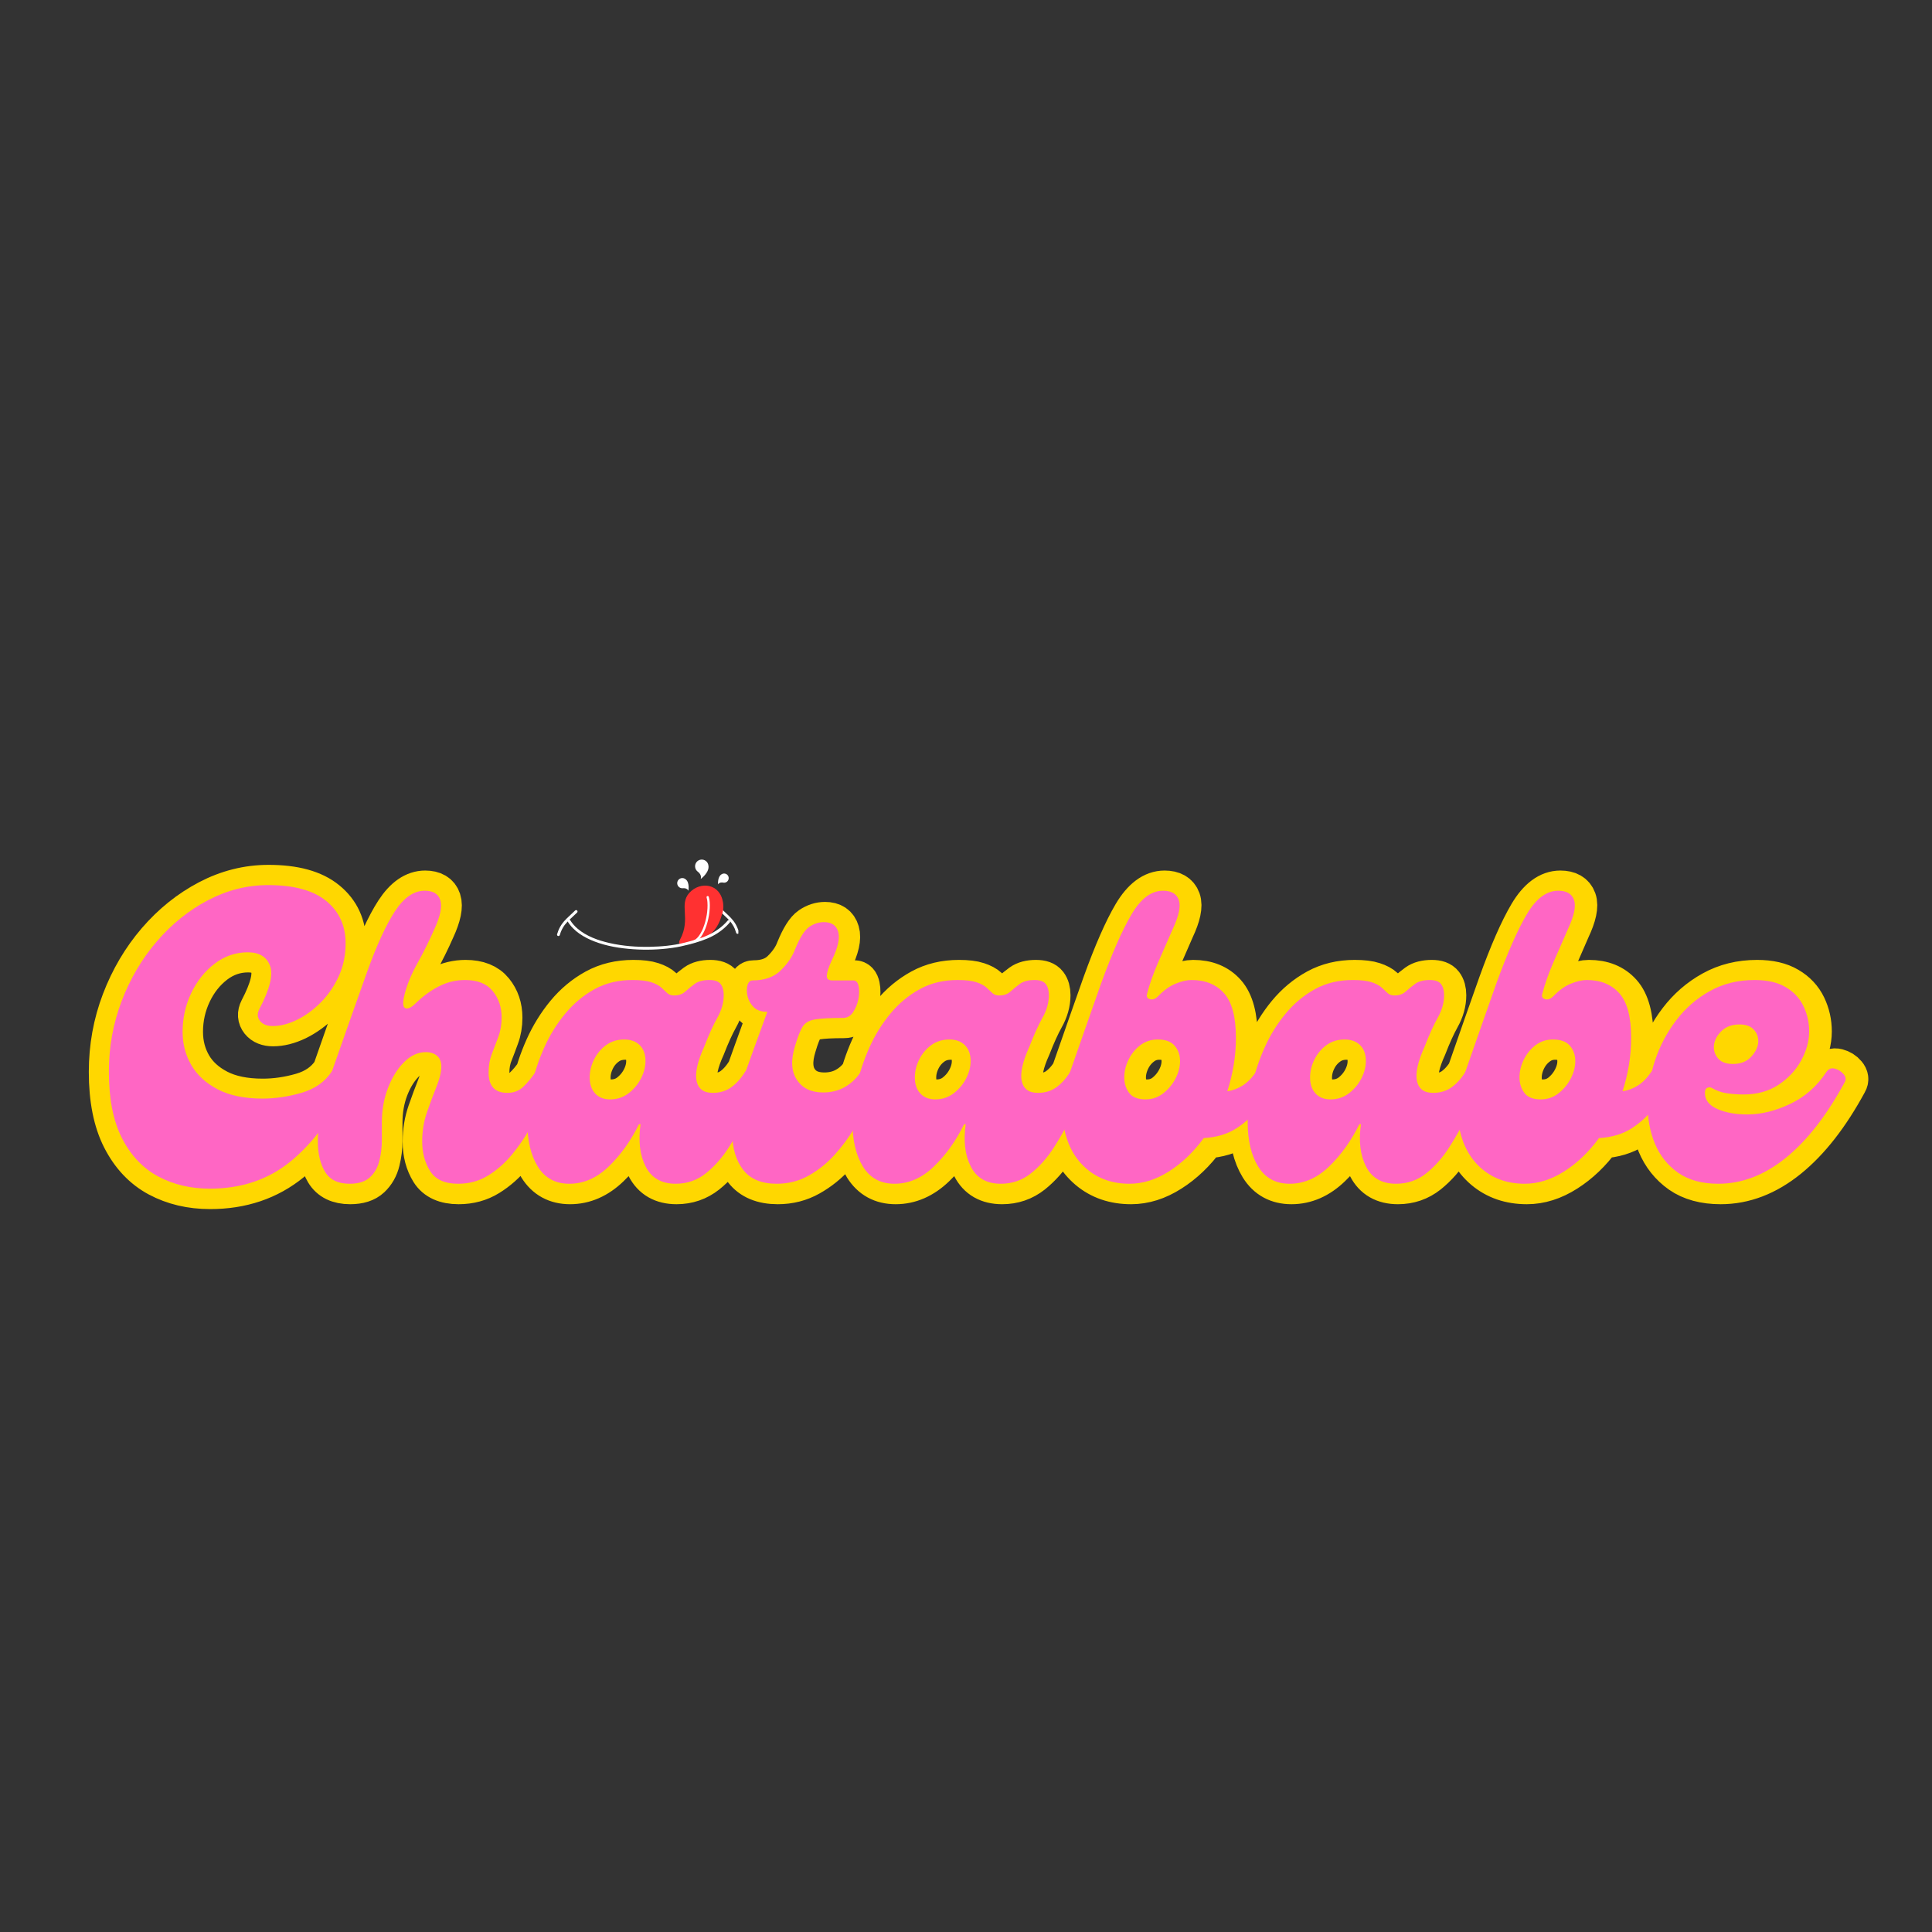 <svg xmlns="http://www.w3.org/2000/svg" xmlns:xlink="http://www.w3.org/1999/xlink" width="500" zoomAndPan="magnify" viewBox="0 0 375 375" height="500" preserveAspectRatio="xMidYMid meet" version="1.0"><rect x="0" y="0" width="375" height="375" fill="#333333" stroke="none"/><defs><g/><clipPath id="bd21b1f446"><path d="M 139 176 L 143.316 176 L 143.316 182 L 139 182 Z M 139 176 " clip-rule="nonzero"/></clipPath><clipPath id="d6381e7cc6"><path d="M 134 166.758 L 138 166.758 L 138 171 L 134 171 Z M 134 166.758 " clip-rule="nonzero"/></clipPath><clipPath id="9ddbe523d6"><path d="M 127 184 L 128 184 L 128 184.758 L 127 184.758 Z M 127 184 " clip-rule="nonzero"/></clipPath><clipPath id="be89479bf6"><path d="M 110 178 L 142 178 L 142 184.758 L 110 184.758 Z M 110 178 " clip-rule="nonzero"/></clipPath><clipPath id="83b5bcf621"><path d="M 108.066 176 L 113 176 L 113 182 L 108.066 182 Z M 108.066 176 " clip-rule="nonzero"/></clipPath></defs><path stroke-linecap="butt" transform="matrix(0.264, 0, 0, 0.264, 8.335, 186.53)" fill="none" stroke-linejoin="miter" d="M 122.946 167.59 C 108.736 167.59 96.008 164.582 84.776 158.581 C 73.603 152.58 64.757 143.23 58.267 130.531 C 51.777 117.832 48.532 101.503 48.532 81.529 C 48.532 63.318 51.673 45.952 57.971 29.46 C 64.268 12.953 72.922 -1.701 83.902 -14.489 C 94.941 -27.291 107.491 -37.367 121.553 -44.746 C 135.66 -52.155 150.433 -55.874 165.858 -55.874 C 184.854 -55.874 199.094 -51.962 208.562 -44.154 C 218.09 -36.389 222.846 -26.017 222.846 -13.022 C 222.846 -4.191 221.142 3.944 217.72 11.368 C 214.356 18.732 209.911 25.178 204.384 30.705 C 198.872 36.173 193.004 40.41 186.81 43.448 C 180.601 46.426 174.719 47.908 169.162 47.908 C 164.954 47.908 161.857 46.664 159.857 44.174 C 157.856 41.64 157.664 38.781 159.264 35.61 C 167.028 20.807 169.666 10.123 167.177 3.529 C 164.687 -3.109 159.249 -6.428 150.848 -6.428 C 141.868 -6.428 133.704 -3.627 126.384 1.988 C 119.108 7.604 113.374 14.85 109.166 23.741 C 104.972 32.631 102.868 42.07 102.868 52.087 C 102.868 61.125 105.017 69.349 109.314 76.773 C 113.611 84.137 120.116 90.079 128.799 94.569 C 137.497 99.059 148.432 101.311 161.62 101.311 C 171.044 101.311 180.587 99.918 190.248 97.132 C 199.968 94.302 207.347 89.19 212.37 81.826 C 213.926 79.425 215.956 78.581 218.446 79.262 C 220.994 79.944 223.083 81.292 224.743 83.293 C 226.462 85.293 226.818 87.293 225.854 89.294 C 213.245 114.676 198.753 134.087 182.335 147.527 C 165.932 160.892 146.136 167.59 122.946 167.59 Z M 225.869 164.004 C 217.231 164.004 211.155 161.041 207.644 155.143 C 204.176 149.231 202.443 141.881 202.443 133.095 C 202.443 125.478 203.391 117.18 205.288 108.186 C 207.199 99.207 209.644 90.42 212.622 81.826 C 222.817 52.62 231.47 28.141 238.553 8.36 C 245.68 -11.466 252.541 -26.432 259.12 -36.537 C 265.714 -46.643 273.019 -51.696 281.02 -51.696 C 287.229 -51.696 291.081 -49.399 292.593 -44.82 C 294.119 -40.227 292.652 -33.114 288.207 -23.498 C 284.443 -14.904 280.294 -6.561 275.76 1.544 C 271.256 9.649 268.114 17.191 266.306 24.185 C 264.736 30.379 264.914 33.891 266.81 34.721 C 268.722 35.506 271.256 34.291 274.441 31.061 C 280.042 25.697 285.866 21.518 291.867 18.54 C 297.868 15.517 304.165 14.005 310.759 14.005 C 319.946 14.005 326.733 16.717 331.119 22.126 C 335.519 27.504 337.712 33.994 337.712 41.611 C 337.712 46.782 336.912 51.524 335.297 55.821 C 333.741 60.118 332.156 64.311 330.541 68.416 C 328.926 72.52 328.125 77.084 328.125 82.122 C 328.125 92.124 332.734 97.132 341.965 97.132 C 346.559 97.132 350.382 95.695 353.464 92.806 C 356.59 89.872 359.643 86.212 362.621 81.826 C 364.236 79.425 366.325 78.581 368.918 79.262 C 371.556 79.944 373.704 81.292 375.364 83.293 C 377.068 85.293 377.335 87.293 376.164 89.294 C 374.164 92.509 371.749 97.177 368.918 103.282 C 366.133 109.342 362.784 115.832 358.887 122.767 C 354.975 129.642 350.411 136.236 345.181 142.533 C 340.009 148.846 334.171 153.987 327.681 157.988 C 321.191 162.004 313.841 164.004 305.632 164.004 C 295.823 164.004 288.963 160.892 285.051 154.699 C 281.198 148.49 279.272 141.2 279.272 132.798 C 279.272 125.182 280.472 117.936 282.858 111.046 C 285.243 104.156 287.599 97.858 289.881 92.154 C 292.178 86.434 293.334 81.574 293.334 77.573 C 293.334 74.209 292.282 71.616 290.178 69.809 C 288.088 68.001 285.317 67.097 281.909 67.097 C 276.145 67.097 270.796 69.572 265.862 74.491 C 260.987 79.381 257.031 85.723 253.993 93.546 C 251.015 101.311 249.533 109.698 249.533 118.736 L 249.533 132.206 C 249.533 137.199 248.925 142.148 247.696 147.082 C 246.525 151.957 244.228 156.017 240.82 159.233 C 237.442 162.419 232.463 164.004 225.869 164.004 Z M 387.529 164.004 C 377.32 164.004 369.6 159.796 364.384 151.409 C 359.213 143.008 356.62 132.117 356.62 118.736 C 356.62 110.29 357.672 101.326 359.761 91.857 C 361.865 82.329 364.962 72.98 369.067 63.807 C 373.171 54.621 378.328 46.278 384.521 38.751 C 390.73 31.238 397.931 25.237 406.125 20.733 C 414.334 16.243 423.64 14.005 434.042 14.005 C 440.043 14.005 444.681 14.569 447.955 15.68 C 451.275 16.762 453.794 18.095 455.498 19.71 C 457.202 21.325 458.639 22.689 459.824 23.815 C 461.039 24.882 462.655 25.43 464.655 25.43 C 468.019 25.43 470.76 24.467 472.849 22.57 C 474.953 20.659 477.294 18.762 479.887 16.85 C 482.525 14.954 486.14 14.005 490.719 14.005 C 494.735 14.005 497.491 14.998 499.002 16.999 C 500.514 18.999 501.269 21.711 501.269 25.134 C 501.269 30.705 499.713 36.247 496.587 41.759 C 493.505 47.271 490.26 54.428 486.837 63.215 C 481.858 74.209 480.006 82.596 481.28 88.42 C 482.599 94.228 486.555 97.132 493.149 97.132 C 498.321 97.132 502.81 95.784 506.618 93.102 C 510.426 90.361 513.849 86.612 516.872 81.826 C 518.443 79.425 520.458 78.581 522.947 79.262 C 525.496 79.944 527.585 81.292 529.245 83.293 C 530.964 85.293 531.319 87.293 530.356 89.294 C 526.741 96.273 522.873 104.037 518.784 112.587 C 514.679 121.078 510.115 129.227 505.077 137.051 C 500.099 144.815 494.409 151.261 488.022 156.388 C 481.621 161.455 474.227 164.004 465.826 164.004 C 455.424 164.004 448.074 159.796 443.777 151.409 C 439.48 143.008 438.235 132.606 440.043 120.203 L 438.872 120.203 C 432.871 132.413 425.448 142.756 416.601 151.261 C 407.815 159.751 398.124 164.004 387.529 164.004 Z M 417.55 101.889 C 422.736 101.889 427.27 100.407 431.182 97.429 C 435.079 94.391 438.131 90.731 440.339 86.434 C 442.532 82.137 443.629 77.884 443.629 73.691 C 443.629 68.712 442.221 64.83 439.376 62.044 C 436.605 59.214 432.812 57.792 428.026 57.792 C 422.854 57.792 418.365 59.214 414.557 62.044 C 410.748 64.83 407.785 68.371 405.696 72.668 C 403.592 76.966 402.54 81.307 402.54 85.708 C 402.54 90.687 403.888 94.643 406.57 97.562 C 409.311 100.451 412.971 101.889 417.55 101.889 Z M 540.269 164.004 C 529.037 164.004 520.754 160.552 515.435 153.676 C 510.16 146.742 507.522 137.733 507.522 126.649 C 507.522 115.565 509.715 103.622 514.116 90.835 C 516.754 83.219 519.658 75.01 522.829 66.223 C 526.059 57.377 529.541 47.76 533.305 37.358 C 528.904 37.358 525.57 36.217 523.273 33.92 C 520.977 31.624 519.465 28.942 518.724 25.86 C 518.043 22.733 518.043 20.036 518.724 17.74 C 519.465 15.443 520.725 14.287 522.532 14.287 C 531.319 14.287 538.21 11.857 543.188 6.967 C 548.226 2.033 551.738 -3.109 553.738 -8.488 C 557.354 -17.274 560.836 -22.816 564.214 -25.113 C 567.637 -27.454 571.238 -28.625 575.046 -28.625 C 580.662 -28.625 584.159 -26.254 585.522 -21.527 C 586.945 -16.83 585.359 -9.806 580.766 -0.427 C 578.573 4.404 577.343 8.064 577.106 10.553 C 576.913 13.042 578.232 14.287 581.062 14.287 L 596.665 14.287 C 598.665 14.287 599.954 15.71 600.547 18.54 C 601.125 21.325 601.081 24.526 600.399 28.141 C 599.717 31.698 598.413 34.898 596.517 37.728 C 594.605 40.514 592.146 41.907 589.108 41.907 C 579.936 41.907 573.149 42.277 568.749 43.004 C 564.363 43.685 561.251 45.419 559.458 48.205 C 557.65 50.99 555.739 55.791 553.738 62.637 C 550.523 73.039 550.953 81.337 555.057 87.53 C 559.162 93.695 565.622 96.762 574.468 96.762 C 580.469 96.762 585.818 95.428 590.501 92.731 C 595.198 90.049 599.021 86.419 601.999 81.826 C 603.614 79.425 605.674 78.581 608.163 79.262 C 610.697 79.944 612.801 81.292 614.461 83.293 C 616.165 85.293 616.535 87.293 615.557 89.294 C 613.75 92.717 611.334 97.429 608.297 103.43 C 605.318 109.386 601.733 115.877 597.539 122.915 C 593.331 129.894 588.426 136.488 582.81 142.682 C 577.254 148.89 570.897 153.987 563.77 157.988 C 556.687 162.004 548.849 164.004 540.269 164.004 Z M 626.923 164.004 C 616.728 164.004 609.008 159.796 603.777 151.409 C 598.606 143.008 596.013 132.117 596.013 118.736 C 596.013 110.29 597.065 101.326 599.169 91.857 C 601.273 82.329 604.37 72.98 608.475 63.807 C 612.564 54.621 617.721 46.278 623.929 38.751 C 630.123 31.238 637.324 25.237 645.533 20.733 C 653.728 16.243 663.033 14.005 673.435 14.005 C 679.436 14.005 684.074 14.569 687.349 15.68 C 690.668 16.762 693.187 18.095 694.891 19.71 C 696.61 21.325 698.047 22.689 699.218 23.815 C 700.433 24.882 702.048 25.43 704.048 25.43 C 707.427 25.43 710.153 24.467 712.257 22.57 C 714.346 20.659 716.702 18.762 719.281 16.85 C 721.918 14.954 725.534 14.005 730.127 14.005 C 734.128 14.005 736.884 14.998 738.395 16.999 C 739.922 18.999 740.677 21.711 740.677 25.134 C 740.677 30.705 739.107 36.247 735.98 41.759 C 732.913 47.271 729.668 54.428 726.245 63.215 C 721.266 74.209 719.414 82.596 720.673 88.42 C 721.992 94.228 725.949 97.132 732.542 97.132 C 737.714 97.132 742.203 95.784 746.012 93.102 C 749.835 90.361 753.243 86.612 756.265 81.826 C 757.836 79.425 759.866 78.581 762.355 79.262 C 764.889 79.944 766.993 81.292 768.653 83.293 C 770.357 85.293 770.727 87.293 769.749 89.294 C 766.134 96.273 762.281 104.037 758.177 112.587 C 754.072 121.078 749.509 129.227 744.485 137.051 C 739.507 144.815 733.817 151.261 727.416 156.388 C 721.014 161.455 713.62 164.004 705.219 164.004 C 694.817 164.004 687.467 159.796 683.17 151.409 C 678.873 143.008 677.628 132.606 679.436 120.203 L 678.266 120.203 C 672.264 132.413 664.841 142.756 656.009 151.261 C 647.208 159.751 637.517 164.004 626.923 164.004 Z M 656.958 101.889 C 662.129 101.889 666.678 100.407 670.575 97.429 C 674.487 94.391 677.539 90.731 679.732 86.434 C 681.925 82.137 683.037 77.884 683.037 73.691 C 683.037 68.712 681.614 64.83 678.784 62.044 C 675.998 59.214 672.22 57.792 667.434 57.792 C 662.248 57.792 657.758 59.214 653.95 62.044 C 650.142 64.83 647.193 68.371 645.089 72.668 C 642.985 76.966 641.948 81.307 641.948 85.708 C 641.948 90.687 643.281 94.643 645.963 97.562 C 648.704 100.451 652.364 101.889 656.958 101.889 Z M 893.047 81.826 C 894.262 80.018 896.158 79.351 898.751 79.84 C 901.345 80.329 903.582 81.426 905.493 83.144 C 907.39 84.848 907.731 86.893 906.516 89.294 C 903.73 95.295 900.1 101.355 895.61 107.46 C 891.106 113.565 885.549 118.766 878.911 123.063 C 872.317 127.36 864.226 129.79 854.669 130.383 C 847.245 140.592 838.725 148.742 829.094 154.847 C 819.537 160.952 809.831 164.004 800.022 164.004 C 787.619 164.004 777.173 160.418 768.683 153.232 C 760.177 146.001 754.635 136.191 752.042 123.789 C 749.464 111.387 750.857 97.399 756.221 81.826 C 760.622 69.231 764.726 57.48 768.534 46.589 C 772.342 35.654 775.854 25.697 779.07 16.717 C 787.234 -5.895 794.702 -22.935 801.489 -34.418 C 808.32 -45.932 816.04 -51.696 824.634 -51.696 C 830.828 -51.696 834.739 -49.458 836.355 -44.954 C 837.97 -40.464 836.443 -33.307 831.806 -23.498 C 828.057 -14.904 824.412 -6.561 820.9 1.544 C 817.388 9.649 814.721 17.191 812.913 24.185 C 812.32 26.186 813.032 27.504 815.032 28.141 C 817.032 28.719 819.048 28.008 821.048 26.008 C 825.241 21.622 829.538 18.51 833.939 16.717 C 838.325 14.909 842.237 14.005 845.66 14.005 C 855.855 14.005 863.841 17.251 869.605 23.741 C 875.414 30.231 878.318 41.196 878.318 56.621 C 878.318 63.407 877.755 70.105 876.629 76.699 C 875.562 83.293 874.021 89.679 872.021 95.888 C 876.021 95.295 879.785 93.902 883.297 91.709 C 886.808 89.516 890.068 86.212 893.047 81.826 Z M 796.14 85.708 C 796.14 90.094 797.34 93.902 799.725 97.132 C 802.126 100.303 806.127 101.889 811.742 101.889 C 816.721 101.889 821.122 100.407 824.93 97.429 C 828.738 94.391 831.731 90.731 833.939 86.434 C 836.132 82.137 837.229 77.884 837.229 73.691 C 837.229 69.305 835.94 65.556 833.347 62.489 C 830.753 59.362 826.56 57.792 820.752 57.792 C 815.966 57.792 811.713 59.214 808.008 62.044 C 804.289 64.83 801.385 68.371 799.296 72.668 C 797.192 76.966 796.14 81.307 796.14 85.708 Z M 917.925 164.004 C 907.716 164.004 900.011 159.796 894.78 151.409 C 889.609 143.008 887.016 132.117 887.016 118.736 C 887.016 110.29 888.068 101.326 890.172 91.857 C 892.261 82.329 895.373 72.98 899.463 63.807 C 903.567 54.621 908.724 46.278 914.917 38.751 C 921.126 31.238 928.327 25.237 936.536 20.733 C 944.731 16.243 954.036 14.005 964.438 14.005 C 970.439 14.005 975.077 14.569 978.352 15.68 C 981.671 16.762 984.19 18.095 985.894 19.71 C 987.598 21.325 989.05 22.689 990.221 23.815 C 991.436 24.882 993.051 25.43 995.051 25.43 C 998.415 25.43 1001.156 24.467 1003.26 22.57 C 1005.349 20.659 1007.691 18.762 1010.284 16.85 C 1012.921 14.954 1016.537 14.005 1021.13 14.005 C 1025.131 14.005 1027.887 14.998 1029.398 16.999 C 1030.91 18.999 1031.665 21.711 1031.665 25.134 C 1031.665 30.705 1030.11 36.247 1026.983 41.759 C 1023.901 47.271 1020.656 54.428 1017.248 63.215 C 1012.269 74.209 1010.402 82.596 1011.676 88.42 C 1012.995 94.228 1016.952 97.132 1023.545 97.132 C 1028.717 97.132 1033.206 95.784 1037.015 93.102 C 1040.823 90.361 1044.246 86.612 1047.268 81.826 C 1048.839 79.425 1050.854 78.581 1053.358 79.262 C 1055.892 79.944 1057.996 81.292 1059.656 83.293 C 1061.36 85.293 1061.73 87.293 1060.752 89.294 C 1057.137 96.273 1053.284 104.037 1049.18 112.587 C 1045.075 121.078 1040.512 129.227 1035.474 137.051 C 1030.495 144.815 1024.805 151.261 1018.418 156.388 C 1012.017 161.455 1004.623 164.004 996.222 164.004 C 985.82 164.004 978.47 159.796 974.173 151.409 C 969.876 143.008 968.631 132.606 970.439 120.203 L 969.268 120.203 C 963.267 132.413 955.844 142.756 946.998 151.261 C 938.211 159.751 928.52 164.004 917.925 164.004 Z M 947.961 101.889 C 953.132 101.889 957.666 100.407 961.578 97.429 C 965.49 94.391 968.542 90.731 970.735 86.434 C 972.928 82.137 974.025 77.884 974.025 73.691 C 974.025 68.712 972.617 64.83 969.787 62.044 C 967.001 59.214 963.208 57.792 958.422 57.792 C 953.251 57.792 948.761 59.214 944.953 62.044 C 941.145 64.83 938.196 68.371 936.092 72.668 C 933.988 76.966 932.936 81.307 932.936 85.708 C 932.936 90.687 934.284 94.643 936.966 97.562 C 939.707 100.451 943.367 101.889 947.961 101.889 Z M 1184.035 81.826 C 1185.265 80.018 1187.161 79.351 1189.754 79.84 C 1192.348 80.329 1194.585 81.426 1196.496 83.144 C 1198.393 84.848 1198.734 86.893 1197.519 89.294 C 1194.733 95.295 1191.103 101.355 1186.598 107.46 C 1182.109 113.565 1176.552 118.766 1169.899 123.063 C 1163.32 127.36 1155.229 129.79 1145.657 130.383 C 1138.234 140.592 1129.713 148.742 1120.097 154.847 C 1110.525 160.952 1100.834 164.004 1091.025 164.004 C 1078.622 164.004 1068.176 160.418 1059.671 153.232 C 1051.18 146.001 1045.638 136.191 1043.045 123.789 C 1040.467 111.387 1041.86 97.399 1047.224 81.826 C 1051.625 69.231 1055.714 57.48 1059.522 46.589 C 1063.331 35.654 1066.857 25.697 1070.073 16.717 C 1078.222 -5.895 1085.705 -22.935 1092.492 -34.418 C 1099.323 -45.932 1107.043 -51.696 1115.637 -51.696 C 1121.831 -51.696 1125.742 -49.458 1127.357 -44.954 C 1128.958 -40.464 1127.446 -33.307 1122.808 -23.498 C 1119.045 -14.904 1115.415 -6.561 1111.903 1.544 C 1108.376 9.649 1105.724 17.191 1103.916 24.185 C 1103.323 26.186 1104.035 27.504 1106.035 28.141 C 1108.035 28.719 1110.036 28.008 1112.036 26.008 C 1116.244 21.622 1120.541 18.51 1124.927 16.717 C 1129.328 14.909 1133.24 14.005 1136.648 14.005 C 1146.857 14.005 1154.844 17.251 1160.608 23.741 C 1166.417 30.231 1169.321 41.196 1169.321 56.621 C 1169.321 63.407 1168.758 70.105 1167.632 76.699 C 1166.565 83.293 1165.024 89.679 1163.023 95.888 C 1167.024 95.295 1170.788 93.902 1174.3 91.709 C 1177.811 89.516 1181.056 86.212 1184.035 81.826 Z M 1087.143 85.708 C 1087.143 90.094 1088.343 93.902 1090.728 97.132 C 1093.129 100.303 1097.13 101.889 1102.745 101.889 C 1107.724 101.889 1112.11 100.407 1115.918 97.429 C 1119.726 94.391 1122.734 90.731 1124.927 86.434 C 1127.135 82.137 1128.232 77.884 1128.232 73.691 C 1128.232 69.305 1126.943 65.556 1124.35 62.489 C 1121.756 59.362 1117.563 57.792 1111.755 57.792 C 1106.968 57.792 1102.716 59.214 1099.011 62.044 C 1095.292 64.83 1092.388 68.371 1090.284 72.668 C 1088.195 76.966 1087.143 81.307 1087.143 85.708 Z M 1233.54 164.004 C 1221.523 164.004 1211.655 161.307 1203.95 155.943 C 1196.274 150.52 1190.584 143.363 1186.88 134.487 C 1183.175 125.552 1181.368 115.728 1181.457 105.045 C 1181.56 94.347 1183.412 83.648 1187.028 72.965 C 1190.643 62.266 1195.844 52.472 1202.631 43.596 C 1209.417 34.661 1217.671 27.504 1227.376 22.126 C 1237.097 16.717 1248.062 14.005 1260.271 14.005 C 1269.651 14.005 1277.282 15.754 1283.194 19.281 C 1289.106 22.733 1293.448 27.386 1296.234 33.194 C 1299.019 39.003 1300.412 45.197 1300.412 51.79 C 1300.412 59.021 1298.397 66.223 1294.396 73.394 C 1290.44 80.581 1284.854 86.538 1277.623 91.264 C 1270.451 95.962 1261.946 98.303 1252.137 98.303 C 1247.943 98.303 1243.839 98.007 1239.838 97.429 C 1235.837 96.791 1232.148 95.473 1228.769 93.472 C 1227.747 92.88 1226.621 92.865 1225.406 93.398 C 1224.235 93.887 1223.642 95.132 1223.642 97.132 C 1223.642 102.304 1226.695 106.26 1232.8 109.001 C 1238.904 111.683 1246.254 113.017 1254.848 113.017 C 1265.058 113.017 1275.608 110.438 1286.484 105.267 C 1297.375 100.037 1306.221 92.228 1313.007 81.826 C 1314.608 79.425 1316.712 78.581 1319.305 79.262 C 1321.942 79.944 1324.091 81.292 1325.75 83.293 C 1327.454 85.293 1327.721 87.293 1326.551 89.294 C 1313.318 113.713 1298.842 132.265 1283.12 144.963 C 1267.443 157.647 1250.922 164.004 1233.54 164.004 Z M 1244.372 75.81 C 1250.136 75.81 1254.656 73.958 1257.93 70.253 C 1261.249 66.534 1262.909 62.785 1262.909 58.977 C 1262.909 55.599 1261.753 52.724 1259.456 50.323 C 1257.175 47.893 1253.722 46.664 1249.129 46.664 C 1243.32 46.664 1238.712 48.471 1235.289 52.087 C 1231.925 55.702 1230.236 59.51 1230.236 63.511 C 1230.236 66.682 1231.392 69.542 1233.689 72.076 C 1235.971 74.565 1239.542 75.81 1244.372 75.81 Z M 1244.372 75.81 " stroke="#ffd700" stroke-width="29.625" stroke-opacity="1" stroke-miterlimit="4"/><g fill="#ff66c4" fill-opacity="1"><g transform="translate(18.521, 229.765)"><g><path d="M 22.219 0.953 C 18.477 0.953 15.129 0.16 12.172 -1.422 C 9.223 -3.004 6.891 -5.469 5.172 -8.812 C 3.461 -12.164 2.609 -16.477 2.609 -21.75 C 2.609 -26.551 3.438 -31.125 5.094 -35.469 C 6.758 -39.82 9.039 -43.688 11.938 -47.062 C 14.844 -50.438 18.156 -53.098 21.875 -55.047 C 25.594 -56.992 29.477 -57.969 33.531 -57.969 C 38.539 -57.969 42.297 -56.941 44.797 -54.891 C 47.305 -52.836 48.562 -50.098 48.562 -46.672 C 48.562 -44.348 48.113 -42.207 47.219 -40.25 C 46.32 -38.301 45.148 -36.602 43.703 -35.156 C 42.254 -33.707 40.711 -32.586 39.078 -31.797 C 37.441 -31.004 35.883 -30.609 34.406 -30.609 C 33.301 -30.609 32.484 -30.938 31.953 -31.594 C 31.422 -32.258 31.367 -33.016 31.797 -33.859 C 33.848 -37.754 34.547 -40.57 33.891 -42.312 C 33.234 -44.051 31.797 -44.922 29.578 -44.922 C 27.203 -44.922 25.051 -44.18 23.125 -42.703 C 21.207 -41.234 19.691 -39.32 18.578 -36.969 C 17.473 -34.625 16.922 -32.133 16.922 -29.5 C 16.922 -27.125 17.488 -24.961 18.625 -23.016 C 19.758 -21.066 21.473 -19.5 23.766 -18.312 C 26.055 -17.125 28.941 -16.531 32.422 -16.531 C 34.898 -16.531 37.414 -16.898 39.969 -17.641 C 42.531 -18.379 44.473 -19.723 45.797 -21.672 C 46.211 -22.305 46.75 -22.531 47.406 -22.344 C 48.07 -22.156 48.629 -21.797 49.078 -21.266 C 49.523 -20.742 49.617 -20.219 49.359 -19.688 C 46.035 -13 42.211 -7.883 37.891 -4.344 C 33.566 -0.812 28.344 0.953 22.219 0.953 Z M 22.219 0.953 "/></g></g></g><g fill="#ff66c4" fill-opacity="1"><g transform="translate(62.493, 229.765)"><g><path d="M 5.375 0 C 3.113 0 1.52 -0.773 0.594 -2.328 C -0.332 -3.891 -0.797 -5.828 -0.797 -8.141 C -0.797 -10.148 -0.539 -12.336 -0.031 -14.703 C 0.469 -17.078 1.109 -19.398 1.891 -21.672 C 4.586 -29.367 6.867 -35.828 8.734 -41.047 C 10.609 -46.266 12.414 -50.207 14.156 -52.875 C 15.895 -55.539 17.82 -56.875 19.938 -56.875 C 21.57 -56.875 22.582 -56.266 22.969 -55.047 C 23.363 -53.836 22.984 -51.969 21.828 -49.438 C 20.828 -47.164 19.734 -44.961 18.547 -42.828 C 17.359 -40.691 16.531 -38.703 16.062 -36.859 C 15.633 -35.223 15.672 -34.297 16.172 -34.078 C 16.672 -33.867 17.344 -34.188 18.188 -35.031 C 19.664 -36.457 21.195 -37.566 22.781 -38.359 C 24.363 -39.148 26.023 -39.547 27.766 -39.547 C 30.191 -39.547 31.984 -38.832 33.141 -37.406 C 34.297 -35.988 34.875 -34.273 34.875 -32.266 C 34.875 -30.898 34.66 -29.648 34.234 -28.516 C 33.816 -27.379 33.395 -26.27 32.969 -25.188 C 32.551 -24.102 32.344 -22.906 32.344 -21.594 C 32.344 -18.957 33.555 -17.641 35.984 -17.641 C 37.203 -17.641 38.219 -18.02 39.031 -18.781 C 39.852 -19.551 40.656 -20.516 41.438 -21.672 C 41.863 -22.305 42.422 -22.531 43.109 -22.344 C 43.797 -22.156 44.363 -21.797 44.812 -21.266 C 45.258 -20.742 45.32 -20.219 45 -19.688 C 44.477 -18.844 43.848 -17.617 43.109 -16.016 C 42.367 -14.41 41.484 -12.695 40.453 -10.875 C 39.43 -9.051 38.234 -7.305 36.859 -5.641 C 35.484 -3.984 33.938 -2.629 32.219 -1.578 C 30.508 -0.523 28.578 0 26.422 0 C 23.836 0 22.031 -0.816 21 -2.453 C 19.969 -4.086 19.453 -6.008 19.453 -8.219 C 19.453 -10.227 19.77 -12.141 20.406 -13.953 C 21.039 -15.773 21.66 -17.438 22.266 -18.938 C 22.867 -20.445 23.172 -21.727 23.172 -22.781 C 23.172 -23.676 22.895 -24.359 22.344 -24.828 C 21.789 -25.305 21.066 -25.547 20.172 -25.547 C 18.641 -25.547 17.227 -24.898 15.938 -23.609 C 14.645 -22.316 13.602 -20.641 12.812 -18.578 C 12.02 -16.523 11.625 -14.312 11.625 -11.938 L 11.625 -8.391 C 11.625 -7.066 11.461 -5.758 11.141 -4.469 C 10.828 -3.176 10.223 -2.109 9.328 -1.266 C 8.43 -0.422 7.113 0 5.375 0 Z M 5.375 0 "/></g></g></g><g fill="#ff66c4" fill-opacity="1"><g transform="translate(102.116, 229.765)"><g><path d="M 8.391 0 C 5.691 0 3.656 -1.102 2.281 -3.312 C 0.914 -5.531 0.234 -8.406 0.234 -11.938 C 0.234 -14.156 0.508 -16.516 1.062 -19.016 C 1.613 -21.523 2.43 -23.992 3.516 -26.422 C 4.598 -28.848 5.957 -31.047 7.594 -33.016 C 9.227 -34.992 11.125 -36.578 13.281 -37.766 C 15.445 -38.953 17.898 -39.547 20.641 -39.547 C 22.223 -39.547 23.445 -39.398 24.312 -39.109 C 25.188 -38.816 25.848 -38.457 26.297 -38.031 C 26.742 -37.613 27.125 -37.258 27.438 -36.969 C 27.758 -36.688 28.188 -36.547 28.719 -36.547 C 29.613 -36.547 30.336 -36.797 30.891 -37.297 C 31.441 -37.797 32.055 -38.297 32.734 -38.797 C 33.422 -39.297 34.375 -39.547 35.594 -39.547 C 36.645 -39.547 37.367 -39.281 37.766 -38.75 C 38.16 -38.227 38.359 -37.52 38.359 -36.625 C 38.359 -35.145 37.945 -33.68 37.125 -32.234 C 36.312 -30.785 35.457 -28.898 34.562 -26.578 C 33.25 -23.672 32.758 -21.453 33.094 -19.922 C 33.438 -18.398 34.477 -17.641 36.219 -17.641 C 37.594 -17.641 38.781 -17.992 39.781 -18.703 C 40.781 -19.41 41.676 -20.398 42.469 -21.672 C 42.895 -22.305 43.438 -22.531 44.094 -22.344 C 44.75 -22.156 45.301 -21.797 45.75 -21.266 C 46.195 -20.742 46.289 -20.219 46.031 -19.688 C 45.082 -17.844 44.066 -15.801 42.984 -13.562 C 41.898 -11.32 40.695 -9.172 39.375 -7.109 C 38.062 -5.055 36.562 -3.359 34.875 -2.016 C 33.188 -0.672 31.238 0 29.031 0 C 26.289 0 24.352 -1.102 23.219 -3.312 C 22.082 -5.531 21.75 -8.273 22.219 -11.547 L 21.906 -11.547 C 20.32 -8.328 18.367 -5.598 16.047 -3.359 C 13.734 -1.117 11.18 0 8.391 0 Z M 16.297 -16.375 C 17.66 -16.375 18.859 -16.77 19.891 -17.562 C 20.922 -18.352 21.723 -19.312 22.297 -20.438 C 22.879 -21.57 23.172 -22.695 23.172 -23.812 C 23.172 -25.125 22.801 -26.148 22.062 -26.891 C 21.32 -27.629 20.32 -28 19.062 -28 C 17.688 -28 16.5 -27.629 15.5 -26.891 C 14.5 -26.148 13.723 -25.211 13.172 -24.078 C 12.617 -22.953 12.344 -21.805 12.344 -20.641 C 12.344 -19.328 12.695 -18.285 13.406 -17.516 C 14.113 -16.754 15.078 -16.375 16.297 -16.375 Z M 16.297 -16.375 "/></g></g></g><g fill="#ff66c4" fill-opacity="1"><g transform="translate(142.766, 229.765)"><g><path d="M 7.984 0 C 5.035 0 2.863 -0.906 1.469 -2.719 C 0.07 -4.539 -0.625 -6.914 -0.625 -9.844 C -0.625 -12.77 -0.047 -15.922 1.109 -19.297 C 1.797 -21.297 2.562 -23.457 3.406 -25.781 C 4.25 -28.102 5.172 -30.633 6.172 -33.375 C 5.004 -33.375 4.117 -33.676 3.516 -34.281 C 2.91 -34.895 2.516 -35.609 2.328 -36.422 C 2.148 -37.242 2.148 -37.957 2.328 -38.562 C 2.516 -39.164 2.848 -39.469 3.328 -39.469 C 5.641 -39.469 7.453 -40.113 8.766 -41.406 C 10.086 -42.695 11.016 -44.055 11.547 -45.484 C 12.492 -47.797 13.414 -49.254 14.312 -49.859 C 15.207 -50.473 16.156 -50.781 17.156 -50.781 C 18.633 -50.781 19.555 -50.16 19.922 -48.922 C 20.297 -47.68 19.879 -45.82 18.672 -43.344 C 18.086 -42.07 17.77 -41.109 17.719 -40.453 C 17.664 -39.797 18.008 -39.469 18.75 -39.469 L 22.859 -39.469 C 23.391 -39.469 23.734 -39.098 23.891 -38.359 C 24.047 -37.617 24.031 -36.773 23.844 -35.828 C 23.656 -34.879 23.312 -34.035 22.812 -33.297 C 22.312 -32.555 21.664 -32.188 20.875 -32.188 C 18.457 -32.188 16.664 -32.094 15.5 -31.906 C 14.344 -31.727 13.523 -31.27 13.047 -30.531 C 12.578 -29.789 12.078 -28.523 11.547 -26.734 C 10.703 -23.992 10.82 -21.805 11.906 -20.172 C 12.988 -18.535 14.688 -17.719 17 -17.719 C 18.582 -17.719 19.992 -18.07 21.234 -18.781 C 22.473 -19.5 23.488 -20.461 24.281 -21.672 C 24.707 -22.305 25.25 -22.531 25.906 -22.344 C 26.562 -22.156 27.113 -21.797 27.562 -21.266 C 28.008 -20.742 28.102 -20.219 27.844 -19.688 C 27.363 -18.789 26.727 -17.551 25.938 -15.969 C 25.145 -14.395 24.195 -12.68 23.094 -10.828 C 21.988 -8.984 20.695 -7.242 19.219 -5.609 C 17.738 -3.973 16.062 -2.629 14.188 -1.578 C 12.32 -0.523 10.254 0 7.984 0 Z M 7.984 0 "/></g></g></g><g fill="#ff66c4" fill-opacity="1"><g transform="translate(165.227, 229.765)"><g><path d="M 8.391 0 C 5.691 0 3.656 -1.102 2.281 -3.312 C 0.914 -5.531 0.234 -8.406 0.234 -11.938 C 0.234 -14.156 0.508 -16.516 1.062 -19.016 C 1.613 -21.523 2.43 -23.992 3.516 -26.422 C 4.598 -28.848 5.957 -31.047 7.594 -33.016 C 9.227 -34.992 11.125 -36.578 13.281 -37.766 C 15.445 -38.953 17.898 -39.547 20.641 -39.547 C 22.223 -39.547 23.445 -39.398 24.312 -39.109 C 25.188 -38.816 25.848 -38.457 26.297 -38.031 C 26.742 -37.613 27.125 -37.258 27.438 -36.969 C 27.758 -36.688 28.188 -36.547 28.719 -36.547 C 29.613 -36.547 30.336 -36.797 30.891 -37.297 C 31.441 -37.797 32.055 -38.297 32.734 -38.797 C 33.422 -39.297 34.375 -39.547 35.594 -39.547 C 36.645 -39.547 37.367 -39.281 37.766 -38.75 C 38.16 -38.227 38.359 -37.52 38.359 -36.625 C 38.359 -35.145 37.945 -33.68 37.125 -32.234 C 36.312 -30.785 35.457 -28.898 34.562 -26.578 C 33.25 -23.672 32.758 -21.453 33.094 -19.922 C 33.438 -18.398 34.477 -17.641 36.219 -17.641 C 37.594 -17.641 38.781 -17.992 39.781 -18.703 C 40.781 -19.41 41.676 -20.398 42.469 -21.672 C 42.895 -22.305 43.438 -22.531 44.094 -22.344 C 44.75 -22.156 45.301 -21.797 45.75 -21.266 C 46.195 -20.742 46.289 -20.219 46.031 -19.688 C 45.082 -17.844 44.066 -15.801 42.984 -13.562 C 41.898 -11.32 40.695 -9.172 39.375 -7.109 C 38.062 -5.055 36.562 -3.359 34.875 -2.016 C 33.188 -0.672 31.238 0 29.031 0 C 26.289 0 24.352 -1.102 23.219 -3.312 C 22.082 -5.531 21.75 -8.273 22.219 -11.547 L 21.906 -11.547 C 20.32 -8.328 18.367 -5.598 16.047 -3.359 C 13.734 -1.117 11.18 0 8.391 0 Z M 16.297 -16.375 C 17.66 -16.375 18.859 -16.77 19.891 -17.562 C 20.922 -18.352 21.723 -19.312 22.297 -20.438 C 22.879 -21.57 23.172 -22.695 23.172 -23.812 C 23.172 -25.125 22.801 -26.148 22.062 -26.891 C 21.32 -27.629 20.32 -28 19.062 -28 C 17.688 -28 16.5 -27.629 15.5 -26.891 C 14.5 -26.148 13.723 -25.211 13.172 -24.078 C 12.617 -22.953 12.344 -21.805 12.344 -20.641 C 12.344 -19.328 12.695 -18.285 13.406 -17.516 C 14.113 -16.754 15.078 -16.375 16.297 -16.375 Z M 16.297 -16.375 "/></g></g></g><g fill="#ff66c4" fill-opacity="1"><g transform="translate(205.877, 229.765)"><g><path d="M 37.891 -21.672 C 38.203 -22.148 38.703 -22.32 39.391 -22.188 C 40.078 -22.051 40.672 -21.758 41.172 -21.312 C 41.672 -20.863 41.758 -20.32 41.438 -19.688 C 40.707 -18.113 39.75 -16.52 38.562 -14.906 C 37.375 -13.301 35.91 -11.93 34.172 -10.797 C 32.43 -9.66 30.297 -9.016 27.766 -8.859 C 25.805 -6.172 23.562 -4.02 21.031 -2.406 C 18.508 -0.801 15.953 0 13.359 0 C 10.098 0 7.344 -0.945 5.094 -2.844 C 2.852 -4.738 1.391 -7.32 0.703 -10.594 C 0.023 -13.863 0.395 -17.555 1.812 -21.672 C 2.977 -24.992 4.062 -28.094 5.062 -30.969 C 6.062 -33.844 6.984 -36.461 7.828 -38.828 C 9.992 -44.785 11.973 -49.281 13.766 -52.312 C 15.555 -55.352 17.586 -56.875 19.859 -56.875 C 21.484 -56.875 22.504 -56.281 22.922 -55.094 C 23.348 -53.906 22.957 -52.02 21.75 -49.438 C 20.75 -47.164 19.785 -44.961 18.859 -42.828 C 17.941 -40.691 17.242 -38.703 16.766 -36.859 C 16.609 -36.328 16.789 -35.984 17.312 -35.828 C 17.844 -35.672 18.375 -35.859 18.906 -36.391 C 20.008 -37.547 21.141 -38.359 22.297 -38.828 C 23.461 -39.305 24.492 -39.547 25.391 -39.547 C 28.078 -39.547 30.188 -38.688 31.719 -36.969 C 33.25 -35.258 34.016 -32.375 34.016 -28.312 C 34.016 -26.52 33.867 -24.754 33.578 -23.016 C 33.285 -21.273 32.875 -19.586 32.344 -17.953 C 33.406 -18.109 34.395 -18.477 35.312 -19.062 C 36.238 -19.645 37.098 -20.516 37.891 -21.672 Z M 12.344 -20.641 C 12.344 -19.484 12.656 -18.484 13.281 -17.641 C 13.914 -16.797 14.973 -16.375 16.453 -16.375 C 17.766 -16.375 18.922 -16.77 19.922 -17.562 C 20.93 -18.352 21.723 -19.312 22.297 -20.438 C 22.879 -21.57 23.172 -22.695 23.172 -23.812 C 23.172 -24.969 22.828 -25.953 22.141 -26.766 C 21.461 -27.586 20.359 -28 18.828 -28 C 17.555 -28 16.43 -27.629 15.453 -26.891 C 14.484 -26.148 13.723 -25.211 13.172 -24.078 C 12.617 -22.953 12.344 -21.805 12.344 -20.641 Z M 12.344 -20.641 "/></g></g></g><g fill="#ff66c4" fill-opacity="1"><g transform="translate(241.941, 229.765)"><g><path d="M 8.391 0 C 5.691 0 3.656 -1.102 2.281 -3.312 C 0.914 -5.531 0.234 -8.406 0.234 -11.938 C 0.234 -14.156 0.508 -16.516 1.062 -19.016 C 1.613 -21.523 2.43 -23.992 3.516 -26.422 C 4.598 -28.848 5.957 -31.047 7.594 -33.016 C 9.227 -34.992 11.125 -36.578 13.281 -37.766 C 15.445 -38.953 17.898 -39.547 20.641 -39.547 C 22.223 -39.547 23.445 -39.398 24.312 -39.109 C 25.188 -38.816 25.848 -38.457 26.297 -38.031 C 26.742 -37.613 27.125 -37.258 27.438 -36.969 C 27.758 -36.688 28.188 -36.547 28.719 -36.547 C 29.613 -36.547 30.336 -36.797 30.891 -37.297 C 31.441 -37.797 32.055 -38.297 32.734 -38.797 C 33.422 -39.297 34.375 -39.547 35.594 -39.547 C 36.645 -39.547 37.367 -39.281 37.766 -38.75 C 38.16 -38.227 38.359 -37.52 38.359 -36.625 C 38.359 -35.145 37.945 -33.68 37.125 -32.234 C 36.312 -30.785 35.457 -28.898 34.562 -26.578 C 33.25 -23.672 32.758 -21.453 33.094 -19.922 C 33.438 -18.398 34.477 -17.641 36.219 -17.641 C 37.594 -17.641 38.781 -17.992 39.781 -18.703 C 40.781 -19.41 41.676 -20.398 42.469 -21.672 C 42.895 -22.305 43.438 -22.531 44.094 -22.344 C 44.75 -22.156 45.301 -21.797 45.75 -21.266 C 46.195 -20.742 46.289 -20.219 46.031 -19.688 C 45.082 -17.844 44.066 -15.801 42.984 -13.562 C 41.898 -11.32 40.695 -9.172 39.375 -7.109 C 38.062 -5.055 36.562 -3.359 34.875 -2.016 C 33.188 -0.672 31.238 0 29.031 0 C 26.289 0 24.352 -1.102 23.219 -3.312 C 22.082 -5.531 21.75 -8.273 22.219 -11.547 L 21.906 -11.547 C 20.32 -8.328 18.367 -5.598 16.047 -3.359 C 13.734 -1.117 11.18 0 8.391 0 Z M 16.297 -16.375 C 17.66 -16.375 18.859 -16.77 19.891 -17.562 C 20.922 -18.352 21.723 -19.312 22.297 -20.438 C 22.879 -21.57 23.172 -22.695 23.172 -23.812 C 23.172 -25.125 22.801 -26.148 22.062 -26.891 C 21.32 -27.629 20.32 -28 19.062 -28 C 17.688 -28 16.5 -27.629 15.5 -26.891 C 14.5 -26.148 13.723 -25.211 13.172 -24.078 C 12.617 -22.953 12.344 -21.805 12.344 -20.641 C 12.344 -19.328 12.695 -18.285 13.406 -17.516 C 14.113 -16.754 15.078 -16.375 16.297 -16.375 Z M 16.297 -16.375 "/></g></g></g><g fill="#ff66c4" fill-opacity="1"><g transform="translate(282.591, 229.765)"><g><path d="M 37.891 -21.672 C 38.203 -22.148 38.703 -22.32 39.391 -22.188 C 40.078 -22.051 40.672 -21.758 41.172 -21.312 C 41.672 -20.863 41.758 -20.32 41.438 -19.688 C 40.707 -18.113 39.75 -16.52 38.562 -14.906 C 37.375 -13.301 35.91 -11.93 34.172 -10.797 C 32.43 -9.66 30.297 -9.016 27.766 -8.859 C 25.805 -6.172 23.562 -4.02 21.031 -2.406 C 18.508 -0.801 15.953 0 13.359 0 C 10.098 0 7.344 -0.945 5.094 -2.844 C 2.852 -4.738 1.391 -7.32 0.703 -10.594 C 0.023 -13.863 0.395 -17.555 1.812 -21.672 C 2.977 -24.992 4.062 -28.094 5.062 -30.969 C 6.062 -33.844 6.984 -36.461 7.828 -38.828 C 9.992 -44.785 11.973 -49.281 13.766 -52.312 C 15.555 -55.352 17.586 -56.875 19.859 -56.875 C 21.484 -56.875 22.504 -56.281 22.922 -55.094 C 23.348 -53.906 22.957 -52.02 21.75 -49.438 C 20.75 -47.164 19.785 -44.961 18.859 -42.828 C 17.941 -40.691 17.242 -38.703 16.766 -36.859 C 16.609 -36.328 16.789 -35.984 17.312 -35.828 C 17.844 -35.672 18.375 -35.859 18.906 -36.391 C 20.008 -37.547 21.141 -38.359 22.297 -38.828 C 23.461 -39.305 24.492 -39.547 25.391 -39.547 C 28.078 -39.547 30.188 -38.688 31.719 -36.969 C 33.25 -35.258 34.016 -32.375 34.016 -28.312 C 34.016 -26.52 33.867 -24.754 33.578 -23.016 C 33.285 -21.273 32.875 -19.586 32.344 -17.953 C 33.406 -18.109 34.395 -18.477 35.312 -19.062 C 36.238 -19.645 37.098 -20.516 37.891 -21.672 Z M 12.344 -20.641 C 12.344 -19.484 12.656 -18.484 13.281 -17.641 C 13.914 -16.797 14.973 -16.375 16.453 -16.375 C 17.766 -16.375 18.922 -16.77 19.922 -17.562 C 20.93 -18.352 21.723 -19.312 22.297 -20.438 C 22.879 -21.57 23.172 -22.695 23.172 -23.812 C 23.172 -24.969 22.828 -25.953 22.141 -26.766 C 21.461 -27.586 20.359 -28 18.828 -28 C 17.555 -28 16.43 -27.629 15.453 -26.891 C 14.484 -26.148 13.723 -25.211 13.172 -24.078 C 12.617 -22.953 12.344 -21.805 12.344 -20.641 Z M 12.344 -20.641 "/></g></g></g><g fill="#ff66c4" fill-opacity="1"><g transform="translate(318.655, 229.765)"><g><path d="M 14.875 0 C 11.707 0 9.109 -0.707 7.078 -2.125 C 5.047 -3.551 3.539 -5.438 2.562 -7.781 C 1.594 -10.133 1.117 -12.719 1.141 -15.531 C 1.172 -18.352 1.66 -21.176 2.609 -24 C 3.555 -26.82 4.926 -29.406 6.719 -31.75 C 8.508 -34.102 10.68 -35.988 13.234 -37.406 C 15.797 -38.832 18.688 -39.547 21.906 -39.547 C 24.383 -39.547 26.398 -39.082 27.953 -38.156 C 29.516 -37.238 30.66 -36.016 31.391 -34.484 C 32.129 -32.953 32.5 -31.316 32.5 -29.578 C 32.5 -27.68 31.973 -25.781 30.922 -23.875 C 29.867 -21.977 28.395 -20.41 26.5 -19.172 C 24.602 -17.941 22.359 -17.328 19.766 -17.328 C 18.66 -17.328 17.582 -17.406 16.531 -17.562 C 15.477 -17.719 14.504 -18.062 13.609 -18.594 C 13.336 -18.75 13.047 -18.758 12.734 -18.625 C 12.422 -18.488 12.266 -18.16 12.266 -17.641 C 12.266 -16.266 13.066 -15.223 14.672 -14.516 C 16.273 -13.805 18.211 -13.453 20.484 -13.453 C 23.172 -13.453 25.953 -14.133 28.828 -15.5 C 31.703 -16.875 34.035 -18.93 35.828 -21.672 C 36.254 -22.305 36.805 -22.531 37.484 -22.344 C 38.172 -22.156 38.738 -21.797 39.188 -21.266 C 39.633 -20.742 39.703 -20.219 39.391 -19.688 C 35.91 -13.258 32.098 -8.367 27.953 -5.016 C 23.816 -1.672 19.457 0 14.875 0 Z M 17.719 -23.25 C 19.25 -23.25 20.445 -23.738 21.312 -24.719 C 22.188 -25.695 22.625 -26.688 22.625 -27.688 C 22.625 -28.582 22.316 -29.344 21.703 -29.969 C 21.098 -30.602 20.191 -30.922 18.984 -30.922 C 17.453 -30.922 16.238 -30.445 15.344 -29.5 C 14.445 -28.551 14 -27.551 14 -26.5 C 14 -25.656 14.301 -24.898 14.906 -24.234 C 15.508 -23.578 16.445 -23.25 17.719 -23.25 Z M 17.719 -23.25 "/></g></g></g><g clip-path="url(#bd21b1f446)"><path fill="#ffffff" d="M 139.531 176.688 C 139.914 177.07 140.316 177.438 140.711 177.805 C 141.059 178.129 141.398 178.457 141.707 178.816 C 141.77 178.887 141.832 178.965 141.891 179.039 C 141.938 179.098 141.855 178.992 141.898 179.051 C 141.918 179.07 141.934 179.094 141.949 179.117 C 141.98 179.156 142.012 179.199 142.039 179.242 C 142.16 179.41 142.27 179.59 142.371 179.77 C 142.422 179.863 142.469 179.957 142.516 180.055 C 142.543 180.105 142.566 180.16 142.59 180.211 C 142.602 180.238 142.609 180.262 142.621 180.285 C 142.629 180.301 142.652 180.355 142.621 180.281 C 142.625 180.297 142.633 180.312 142.637 180.324 C 142.734 180.562 142.82 180.809 142.891 181.055 C 142.934 181.199 143.082 181.285 143.23 181.246 C 143.371 181.207 143.465 181.051 143.422 180.91 C 143.262 180.367 143.051 179.84 142.766 179.352 C 142.52 178.93 142.215 178.543 141.883 178.188 C 141.266 177.523 140.562 176.941 139.922 176.301 C 139.812 176.195 139.637 176.195 139.531 176.301 C 139.426 176.406 139.426 176.582 139.531 176.688 Z M 139.531 176.688 " fill-opacity="1" fill-rule="nonzero"/></g><path fill="#ff3131" d="M 140.352 175.246 C 140.484 176.172 140.359 176.965 140.09 177.633 C 139.703 179.094 138.816 181.004 136.793 182.074 C 134.711 183.18 133.398 183.387 132.668 183.363 C 132.148 183.352 131.922 183.219 131.922 183.219 C 131.77 183.02 131.789 182.688 132.023 182.32 C 134.148 178.281 131.719 175.594 133.801 173.301 C 135.879 171.008 139.797 171.426 140.352 175.246 Z M 140.352 175.246 " fill-opacity="1" fill-rule="nonzero"/><path fill="#ffffff" d="M 135.973 168.988 C 135.949 168.98 135.926 168.973 135.902 168.961 C 135.91 168.965 135.934 168.973 135.973 168.988 Z M 135.973 168.988 " fill-opacity="1" fill-rule="nonzero"/><g clip-path="url(#d6381e7cc6)"><path fill="#ffffff" d="M 136.012 170.605 C 136.238 169.891 135.664 169.363 135.469 169.211 C 135.434 169.184 135.414 169.168 135.406 169.164 C 135.152 168.965 134.973 168.668 134.926 168.32 C 134.828 167.609 135.324 166.953 136.035 166.855 C 136.746 166.758 137.402 167.258 137.5 167.969 C 137.773 169.328 136.012 170.605 136.012 170.605 Z M 136.012 170.605 " fill-opacity="1" fill-rule="nonzero"/></g><g clip-path="url(#9ddbe523d6)"><path fill="#ff3131" d="M 127.371 184.059 C 127.355 184.066 127.336 184.07 127.32 184.078 C 127.324 184.078 127.344 184.07 127.371 184.059 Z M 127.371 184.059 " fill-opacity="1" fill-rule="nonzero"/></g><path fill="#ffffff" d="M 133.609 172.887 C 133.359 172.371 132.77 172.383 132.582 172.398 C 132.547 172.402 132.527 172.406 132.523 172.406 C 132.277 172.426 132.023 172.359 131.816 172.191 C 131.391 171.848 131.324 171.227 131.668 170.801 C 132.008 170.375 132.633 170.309 133.059 170.652 C 133.918 171.262 133.609 172.887 133.609 172.887 Z M 133.609 172.887 " fill-opacity="1" fill-rule="nonzero"/><path fill="#ffffff" d="M 134.828 182.93 C 135.484 182.641 135.969 182.035 136.328 181.434 C 136.781 180.684 137.09 179.848 137.316 179.008 C 137.555 178.133 137.707 177.23 137.758 176.328 C 137.781 175.93 137.781 175.535 137.754 175.141 C 137.727 174.793 137.68 174.445 137.582 174.113 C 137.578 174.102 137.574 174.09 137.574 174.078 C 137.539 173.965 137.418 173.891 137.301 173.926 C 137.188 173.957 137.113 174.082 137.148 174.195 C 137.195 174.344 137.227 174.496 137.254 174.648 C 137.262 174.688 137.266 174.727 137.273 174.766 C 137.277 174.789 137.277 174.809 137.281 174.828 C 137.289 174.871 137.273 174.77 137.281 174.809 C 137.281 174.824 137.285 174.84 137.285 174.852 C 137.297 174.941 137.305 175.027 137.312 175.117 C 137.344 175.512 137.34 175.906 137.32 176.301 C 137.309 176.516 137.289 176.73 137.266 176.941 C 137.262 176.996 137.254 177.047 137.25 177.102 C 137.246 177.125 137.242 177.152 137.238 177.18 C 137.238 177.191 137.234 177.207 137.234 177.219 C 137.227 177.258 137.242 177.164 137.23 177.227 C 137.215 177.336 137.199 177.449 137.184 177.559 C 137.109 178.008 137.012 178.449 136.895 178.891 C 136.777 179.32 136.637 179.746 136.469 180.16 C 136.461 180.184 136.449 180.207 136.441 180.23 C 136.434 180.246 136.398 180.328 136.43 180.262 C 136.406 180.312 136.383 180.363 136.363 180.414 C 136.32 180.512 136.273 180.605 136.227 180.699 C 136.141 180.883 136.043 181.059 135.938 181.234 C 135.844 181.391 135.742 181.543 135.633 181.688 C 135.625 181.695 135.617 181.703 135.609 181.715 C 135.652 181.656 135.629 181.691 135.617 181.703 C 135.605 181.723 135.59 181.738 135.578 181.754 C 135.551 181.789 135.523 181.82 135.496 181.855 C 135.438 181.918 135.379 181.984 135.32 182.047 C 135.262 182.102 135.203 182.156 135.141 182.211 C 135.113 182.234 135.082 182.262 135.051 182.285 C 135.039 182.293 135.008 182.316 135.066 182.273 C 135.059 182.281 135.051 182.285 135.043 182.293 C 135.027 182.301 135.012 182.312 134.996 182.324 C 134.875 182.414 134.742 182.488 134.605 182.547 C 134.496 182.598 134.473 182.754 134.527 182.848 C 134.594 182.961 134.719 182.977 134.828 182.93 Z M 134.828 182.93 " fill-opacity="1" fill-rule="nonzero"/><path fill="#ffffff" d="M 139.379 171.656 C 139.645 171.215 140.172 171.273 140.34 171.305 C 140.367 171.309 140.387 171.312 140.391 171.316 C 140.609 171.355 140.844 171.312 141.043 171.184 C 141.449 170.91 141.562 170.359 141.293 169.949 C 141.02 169.543 140.469 169.43 140.059 169.699 C 139.238 170.176 139.379 171.656 139.379 171.656 Z M 139.379 171.656 " fill-opacity="1" fill-rule="nonzero"/><g clip-path="url(#be89479bf6)"><path fill="#ffffff" d="M 110.195 178.875 C 111.367 180.773 113.363 181.961 115.398 182.742 C 117.793 183.664 120.379 184.074 122.93 184.246 C 125.441 184.418 127.977 184.336 130.469 183.988 C 131.59 183.832 132.688 183.594 133.785 183.309 C 135.336 182.906 136.879 182.426 138.305 181.688 C 139.57 181.031 140.715 180.148 141.641 179.062 C 141.871 178.797 141.484 178.406 141.254 178.676 C 140.195 179.914 138.867 180.848 137.391 181.523 C 135.949 182.184 134.406 182.586 132.875 182.973 C 130.664 183.531 128.383 183.734 126.102 183.777 C 123.508 183.824 120.887 183.625 118.352 183.051 C 116.133 182.551 113.832 181.734 112.098 180.246 C 111.531 179.758 111.055 179.223 110.672 178.598 C 110.484 178.297 110.008 178.574 110.195 178.875 Z M 110.195 178.875 " fill-opacity="1" fill-rule="nonzero"/></g><g clip-path="url(#83b5bcf621)"><path fill="#ffffff" d="M 111.629 176.73 C 111.246 177.113 110.848 177.48 110.449 177.848 C 110.105 178.168 109.762 178.496 109.453 178.855 C 109.172 179.188 108.914 179.543 108.707 179.922 C 108.461 180.371 108.273 180.852 108.129 181.34 C 108.086 181.484 108.176 181.637 108.32 181.676 C 108.465 181.719 108.617 181.629 108.656 181.484 C 108.699 181.34 108.746 181.199 108.797 181.059 C 108.82 180.992 108.844 180.93 108.867 180.863 C 108.879 180.832 108.895 180.805 108.906 180.773 C 108.91 180.758 108.918 180.742 108.926 180.727 C 108.938 180.699 108.934 180.707 108.914 180.746 C 108.922 180.738 108.926 180.727 108.93 180.719 C 109.031 180.48 109.145 180.254 109.277 180.035 C 109.336 179.93 109.402 179.828 109.469 179.73 C 109.5 179.684 109.535 179.637 109.566 179.594 C 109.582 179.57 109.602 179.547 109.617 179.523 C 109.633 179.504 109.703 179.414 109.641 179.492 C 109.781 179.309 109.934 179.137 110.094 178.969 C 110.703 178.32 111.391 177.746 112.02 177.117 C 112.125 177.012 112.125 176.836 112.02 176.73 C 111.914 176.625 111.734 176.625 111.629 176.73 Z M 111.629 176.73 " fill-opacity="1" fill-rule="nonzero"/></g><path fill="#ffffff" d="M 135.82 168.094 C 135.82 168.266 135.793 168.414 135.73 168.539 C 135.672 168.664 135.598 168.723 135.512 168.723 C 135.426 168.723 135.352 168.664 135.293 168.539 C 135.234 168.414 135.203 168.266 135.203 168.094 C 135.203 167.918 135.234 167.77 135.293 167.645 C 135.352 167.523 135.426 167.461 135.512 167.461 C 135.598 167.461 135.672 167.523 135.73 167.645 C 135.793 167.77 135.82 167.918 135.82 168.094 Z M 135.82 168.094 " fill-opacity="1" fill-rule="nonzero"/><path fill="#ffffff" d="M 132.195 171.543 C 132.262 171.648 132.301 171.754 132.309 171.855 C 132.316 171.953 132.297 172.02 132.242 172.055 C 132.188 172.086 132.121 172.074 132.035 172.02 C 131.953 171.965 131.875 171.887 131.809 171.777 C 131.742 171.668 131.707 171.562 131.695 171.465 C 131.688 171.363 131.711 171.297 131.762 171.266 C 131.816 171.234 131.887 171.242 131.969 171.297 C 132.055 171.352 132.129 171.434 132.195 171.543 Z M 132.195 171.543 " fill-opacity="1" fill-rule="nonzero"/><path fill="#ffffff" d="M 140.387 170.387 C 140.301 170.48 140.211 170.543 140.117 170.578 C 140.023 170.617 139.953 170.613 139.906 170.57 C 139.863 170.527 139.855 170.457 139.883 170.363 C 139.91 170.266 139.969 170.172 140.055 170.078 C 140.141 169.984 140.23 169.922 140.324 169.883 C 140.418 169.848 140.488 169.852 140.535 169.895 C 140.582 169.938 140.59 170.004 140.559 170.102 C 140.531 170.199 140.473 170.293 140.387 170.387 Z M 140.387 170.387 " fill-opacity="1" fill-rule="nonzero"/></svg>